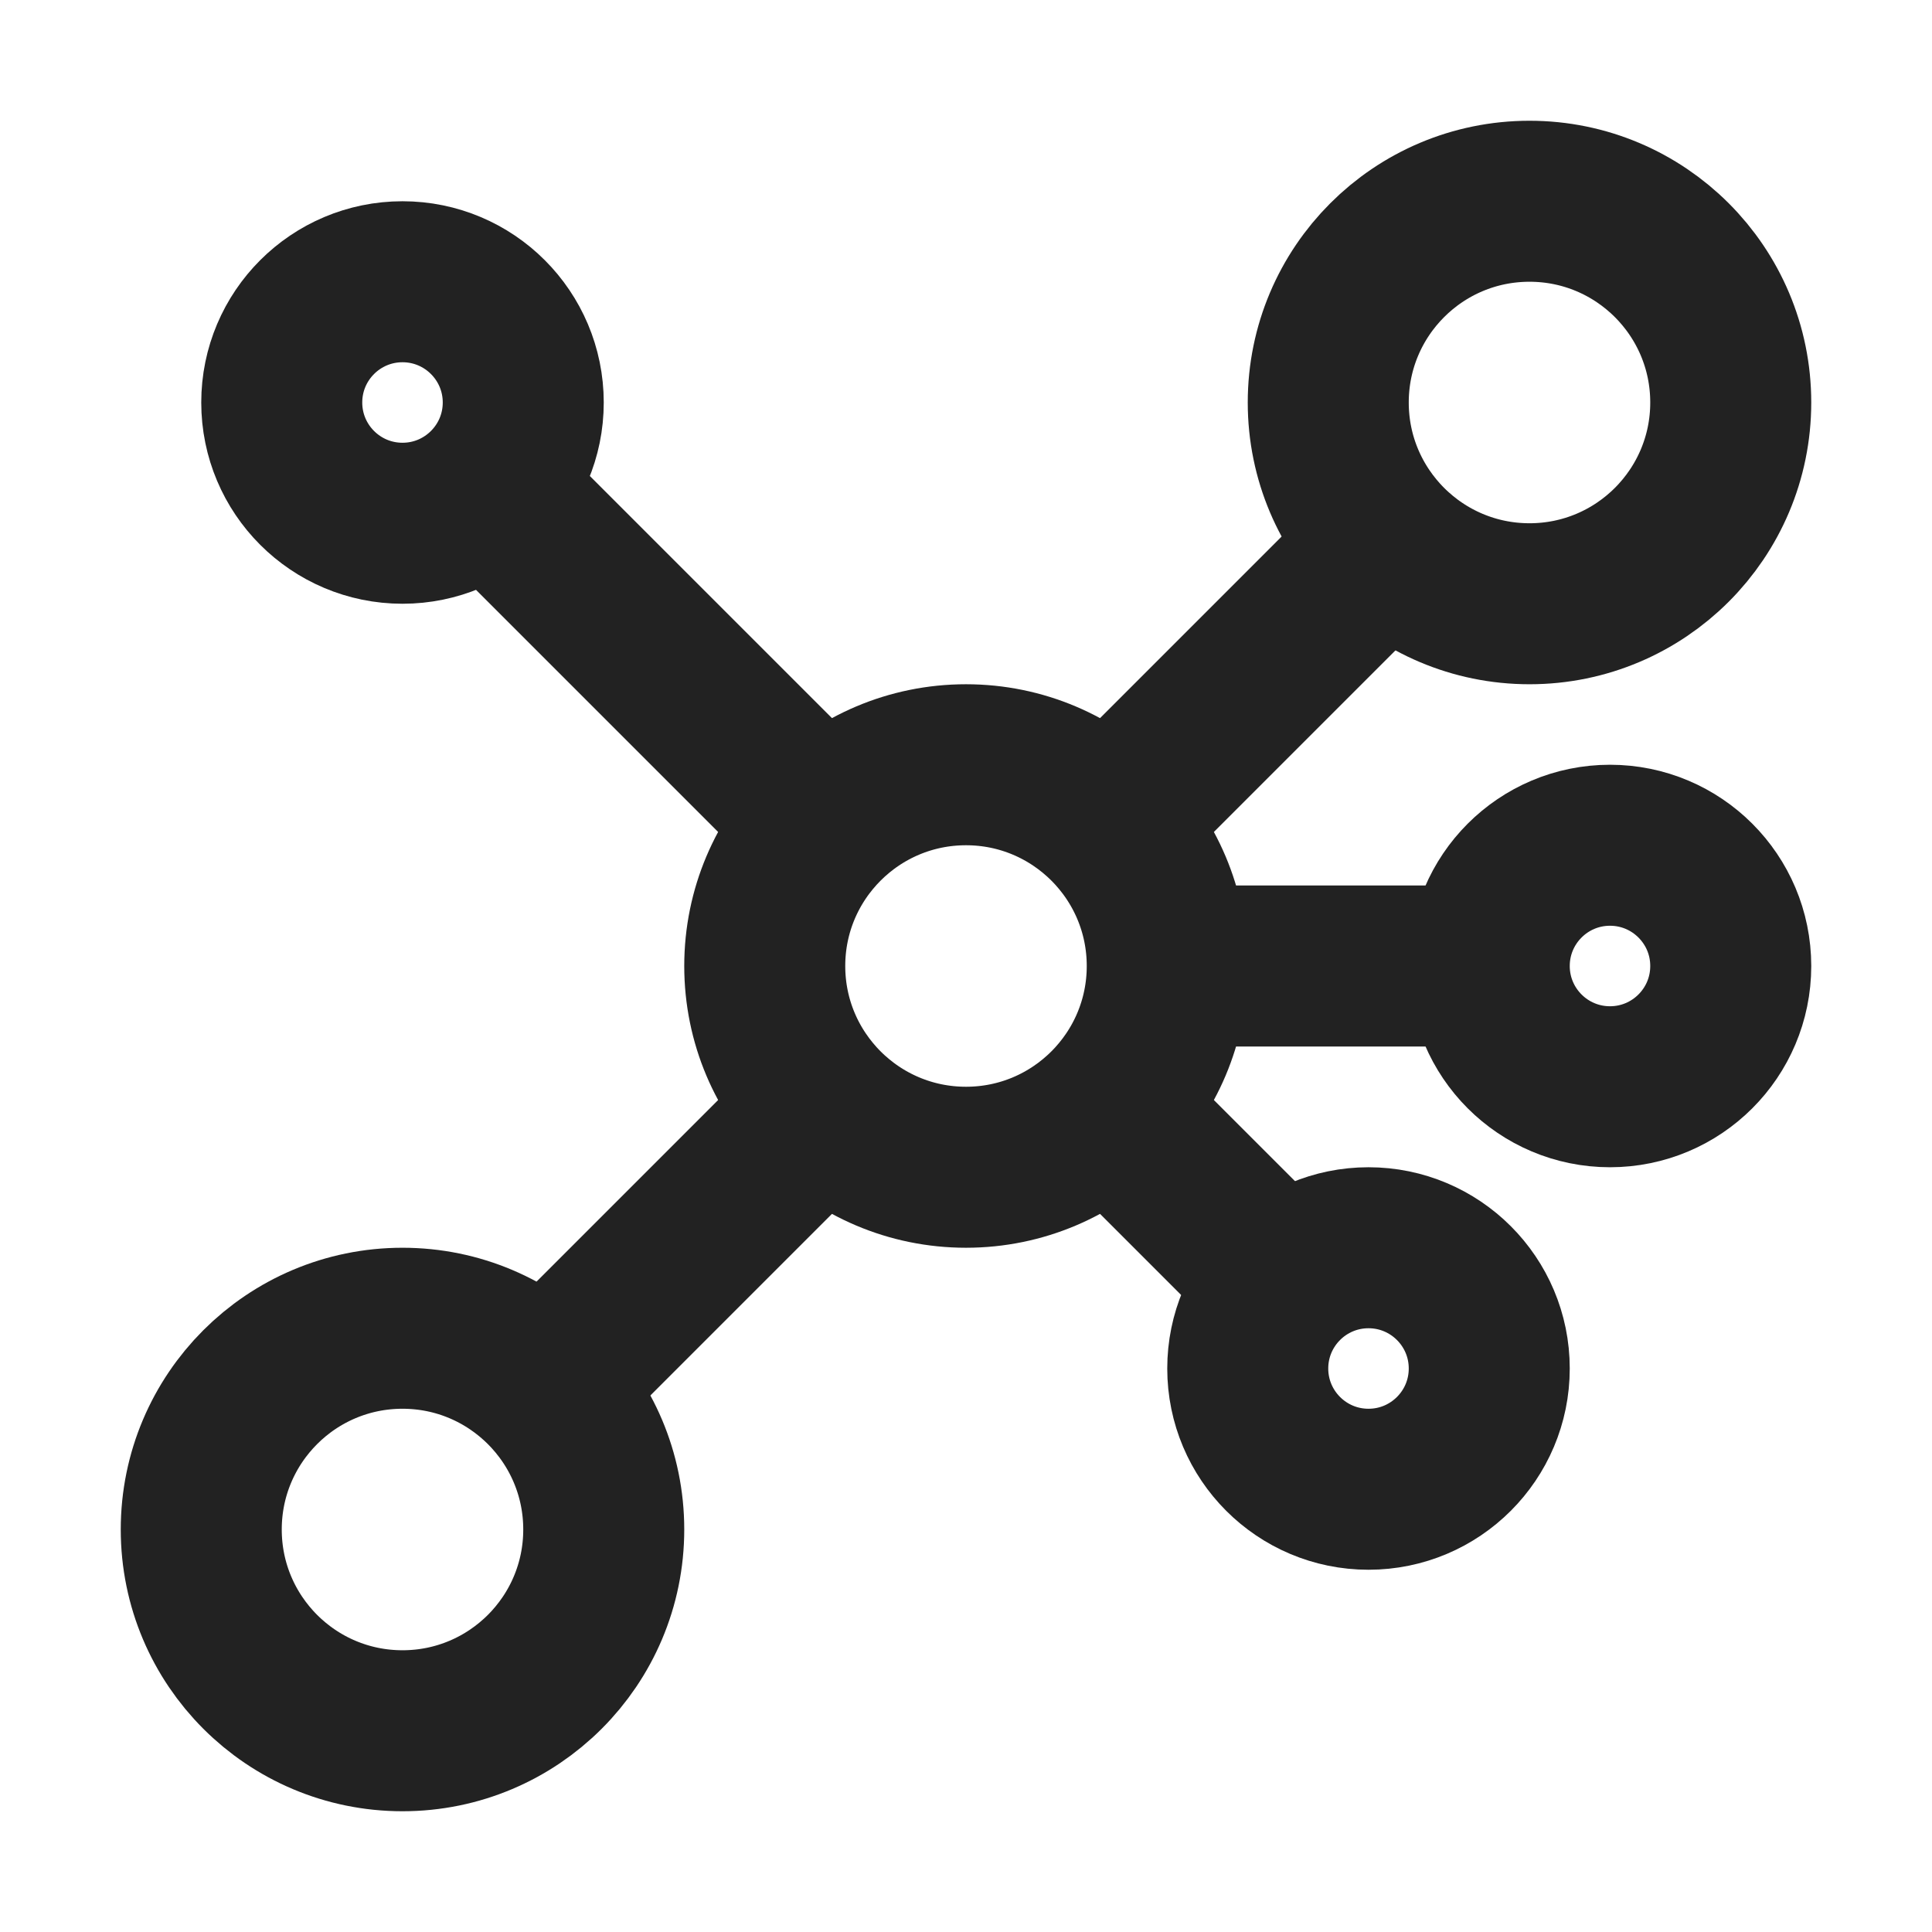 <svg width="24" height="24" viewBox="0 0 24 24" fill="none" stroke="#222222" xmlns="http://www.w3.org/2000/svg">
  <circle cx="12" cy="12" r="2.5" stroke-width="2" />
  <path d="M10 14L6.5 17.5" stroke-width="2" stroke-linejoin="round" />
  <path d="M10.5 10.5L6 6" stroke-width="2" stroke-linejoin="round" />
  <circle cx="17" cy="17" r="1.5" stroke-width="2" />
  <circle cx="20" cy="12" r="1.5" stroke-width="2" />
  <path d="M18.5 12H14.5" stroke-width="2" stroke-linejoin="round" />
  <path d="M14 14L16 16" stroke-width="2" stroke-linejoin="round" />
  <circle cx="19" cy="5" r="2.5" stroke-width="2" />
  <path d="M17 7L14 10" stroke-width="2" stroke-linejoin="round" />
  <circle cx="5" cy="5" r="1.5" stroke-width="2" />
  <circle cx="5" cy="19" r="2.5" stroke-width="2" />
</svg>